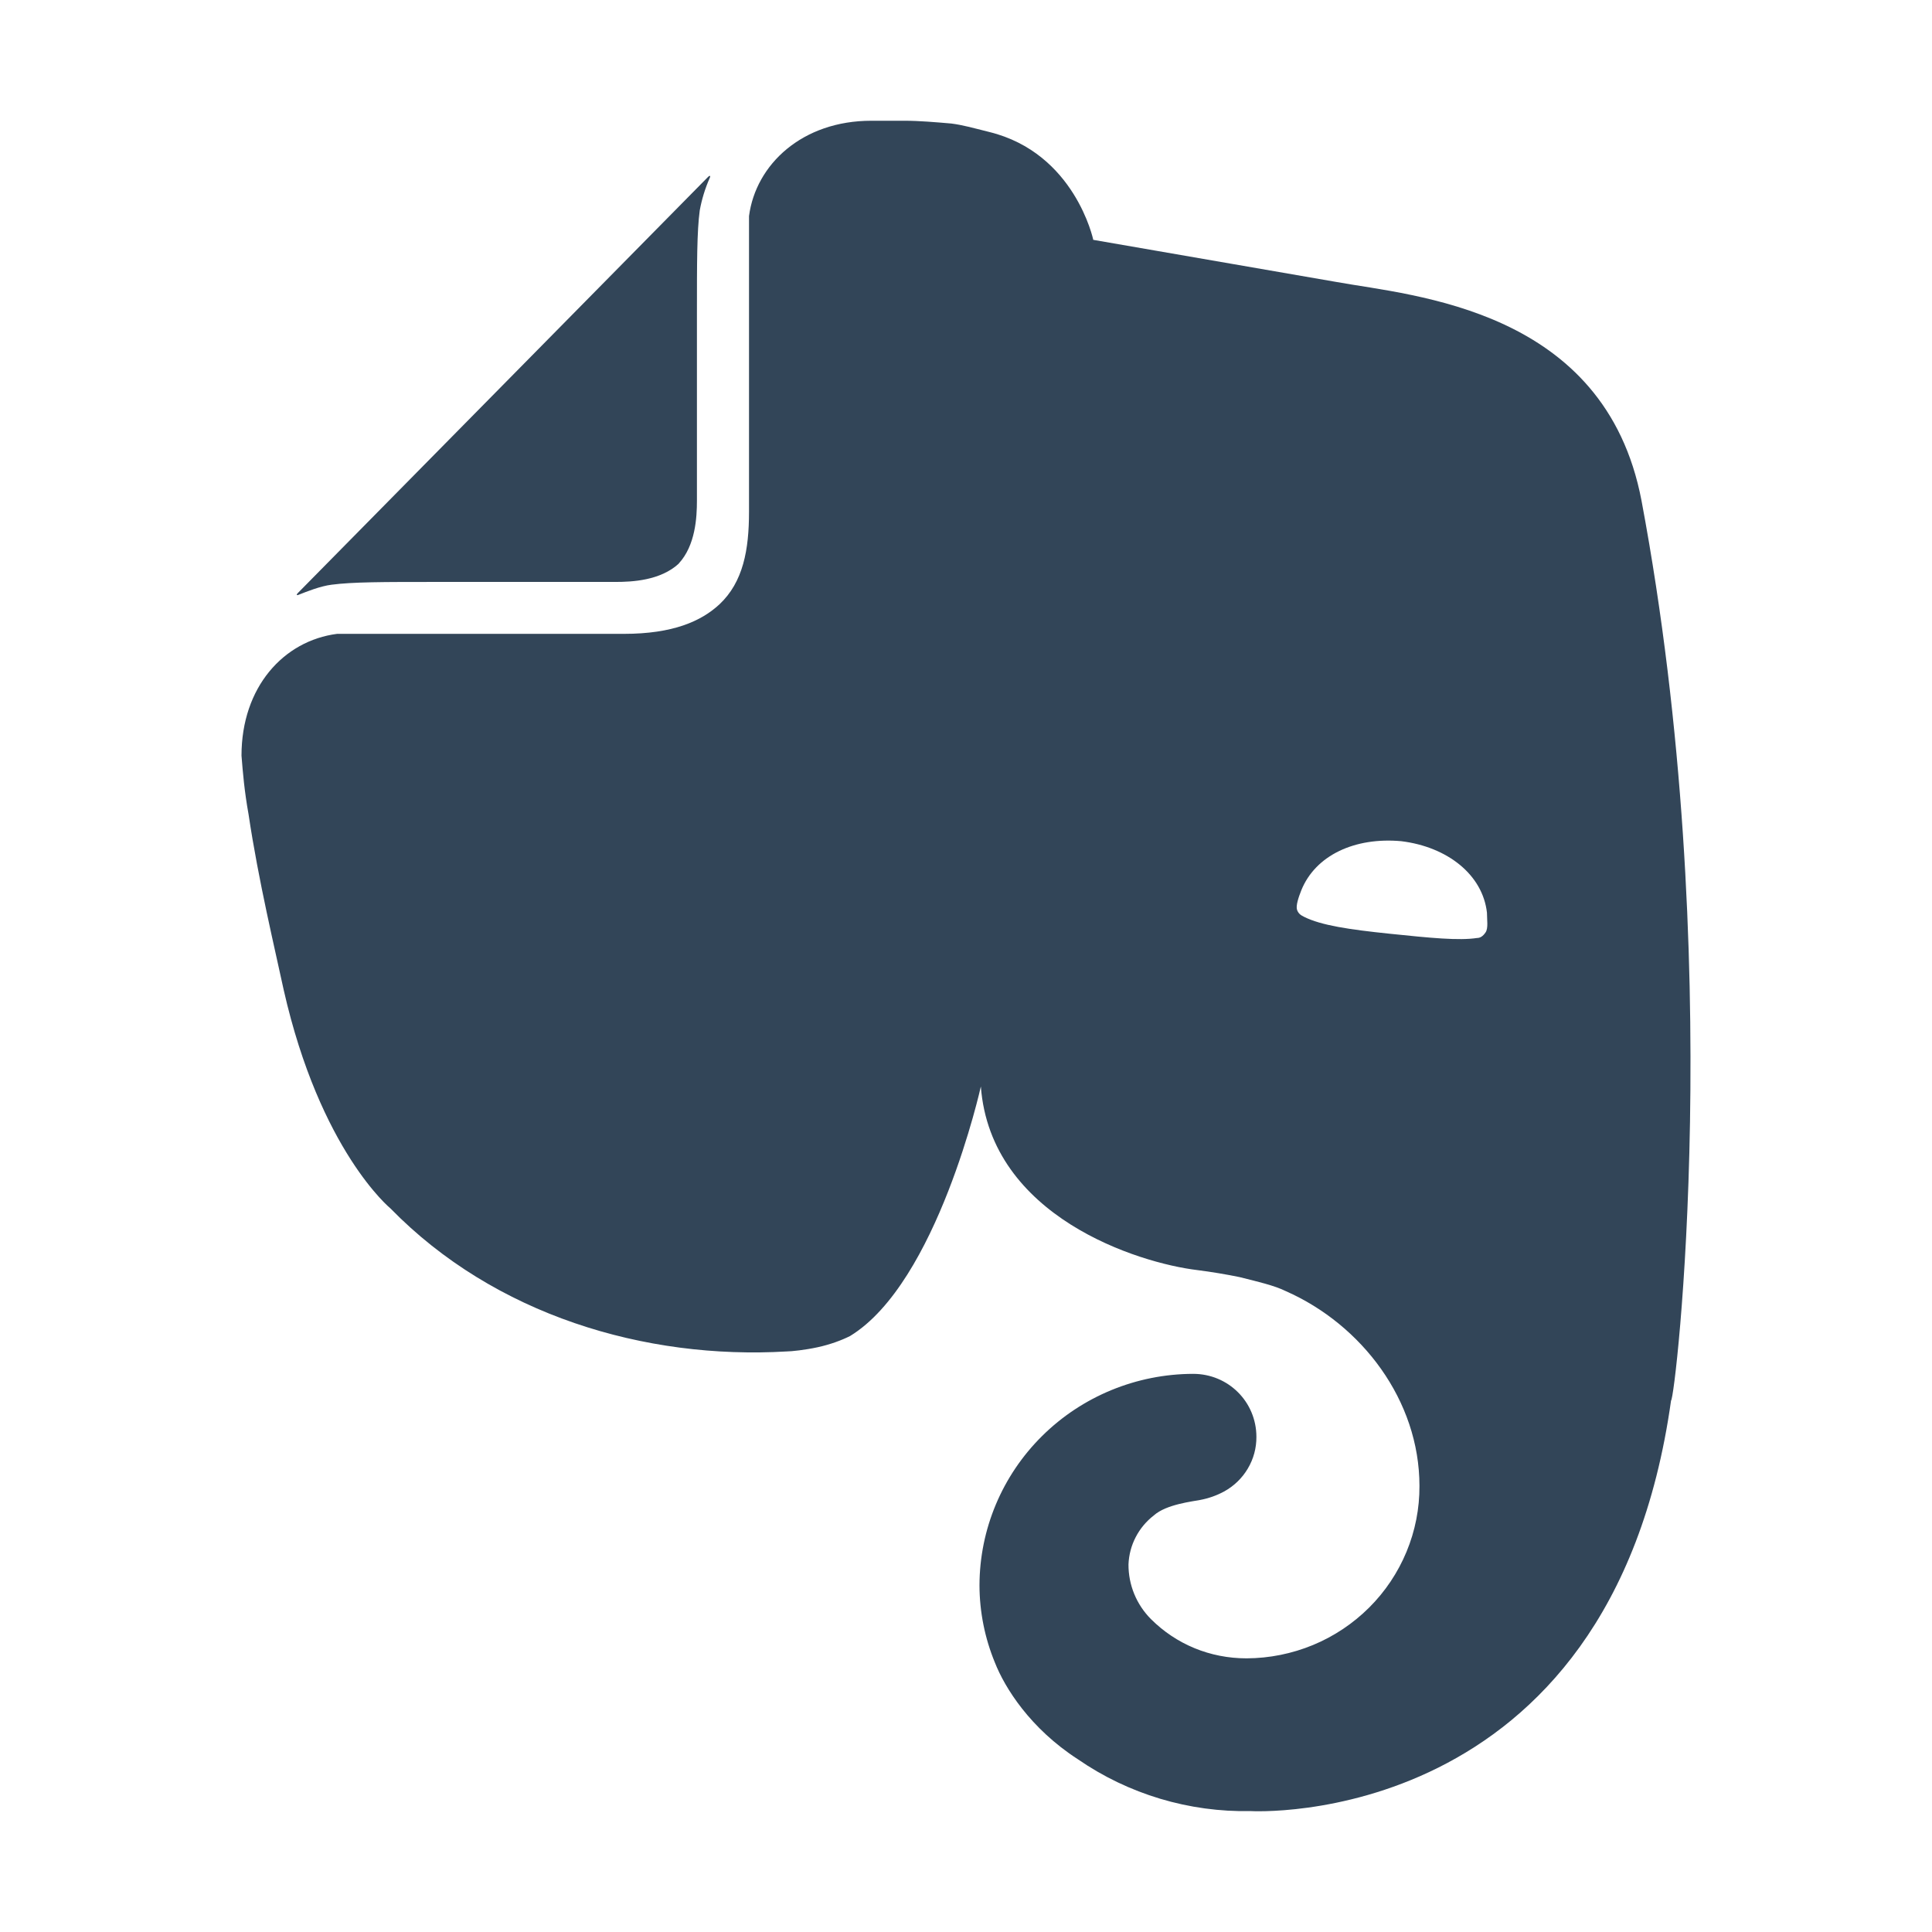 <svg width="48" height="48" viewBox="0 0 48 48" fill="none" xmlns="http://www.w3.org/2000/svg">
<path d="M16.864 14.003C16.406 14.424 15.707 14.458 15.29 14.458H10.822C9.53 14.458 8.759 14.458 8.238 14.527C7.955 14.562 7.607 14.703 7.432 14.772C7.362 14.805 7.362 14.772 7.396 14.738L17.594 4.393C17.63 4.357 17.664 4.357 17.63 4.428C17.517 4.685 17.435 4.953 17.385 5.228C17.315 5.75 17.315 6.516 17.315 7.804V12.437C17.315 12.855 17.279 13.553 16.861 14.003H16.864ZM26.779 43.708C25.593 42.941 24.964 41.932 24.718 41.306C24.467 40.697 24.337 40.047 24.335 39.39C24.337 37.997 24.896 36.662 25.891 35.677C26.886 34.691 28.236 34.136 29.644 34.133C30.516 34.133 31.215 34.828 31.215 35.7C31.217 35.976 31.143 36.249 31.001 36.487C30.86 36.726 30.655 36.923 30.41 37.057C30.225 37.157 30.025 37.227 29.817 37.266C29.644 37.302 28.979 37.371 28.668 37.649C28.479 37.795 28.325 37.979 28.216 38.19C28.107 38.4 28.046 38.632 28.037 38.868C28.034 39.376 28.235 39.865 28.596 40.227C29.224 40.853 30.063 41.201 30.971 41.201C31.538 41.199 32.098 41.086 32.621 40.87C33.143 40.654 33.617 40.337 34.016 39.94C34.415 39.542 34.731 39.07 34.945 38.552C35.16 38.034 35.269 37.478 35.266 36.918C35.266 34.795 33.835 32.912 31.948 32.079C31.668 31.938 31.215 31.834 30.796 31.729C30.449 31.658 30.099 31.6 29.747 31.555C28.28 31.379 24.614 30.231 24.369 26.994C24.369 26.994 23.289 31.869 21.12 33.193C20.913 33.297 20.633 33.402 20.318 33.471C20.004 33.54 19.657 33.576 19.549 33.576C16.023 33.785 12.285 32.669 9.702 30.024C9.702 30.024 7.955 28.596 7.048 24.592C6.839 23.616 6.419 21.873 6.176 20.236C6.07 19.647 6.034 19.193 6 18.774C6 17.069 7.048 15.919 8.374 15.748H15.5C16.72 15.748 17.421 15.434 17.874 15.015C18.467 14.458 18.609 13.655 18.609 12.715V5.369C18.778 4.081 19.936 3 21.645 3H22.484C22.833 3 23.253 3.036 23.636 3.069C23.916 3.105 24.159 3.174 24.578 3.279C26.709 3.802 27.162 5.959 27.162 5.959L33.206 7.006C35.126 7.354 39.876 7.668 40.783 12.439C42.913 23.79 41.621 34.795 41.517 34.795C40.014 45.519 31.075 44.996 31.075 44.996C29.541 45.027 28.037 44.576 26.779 43.708ZM32.331 22.118C32.261 22.294 32.191 22.502 32.225 22.606C32.263 22.711 32.333 22.744 32.403 22.78C32.822 22.99 33.519 23.094 34.533 23.199C35.546 23.304 36.245 23.373 36.698 23.304C36.768 23.304 36.84 23.268 36.91 23.163C36.979 23.059 36.943 22.849 36.943 22.675C36.837 21.735 35.965 21.04 34.813 20.899C33.659 20.795 32.683 21.249 32.331 22.118Z" fill="#324558"/>
</svg>
